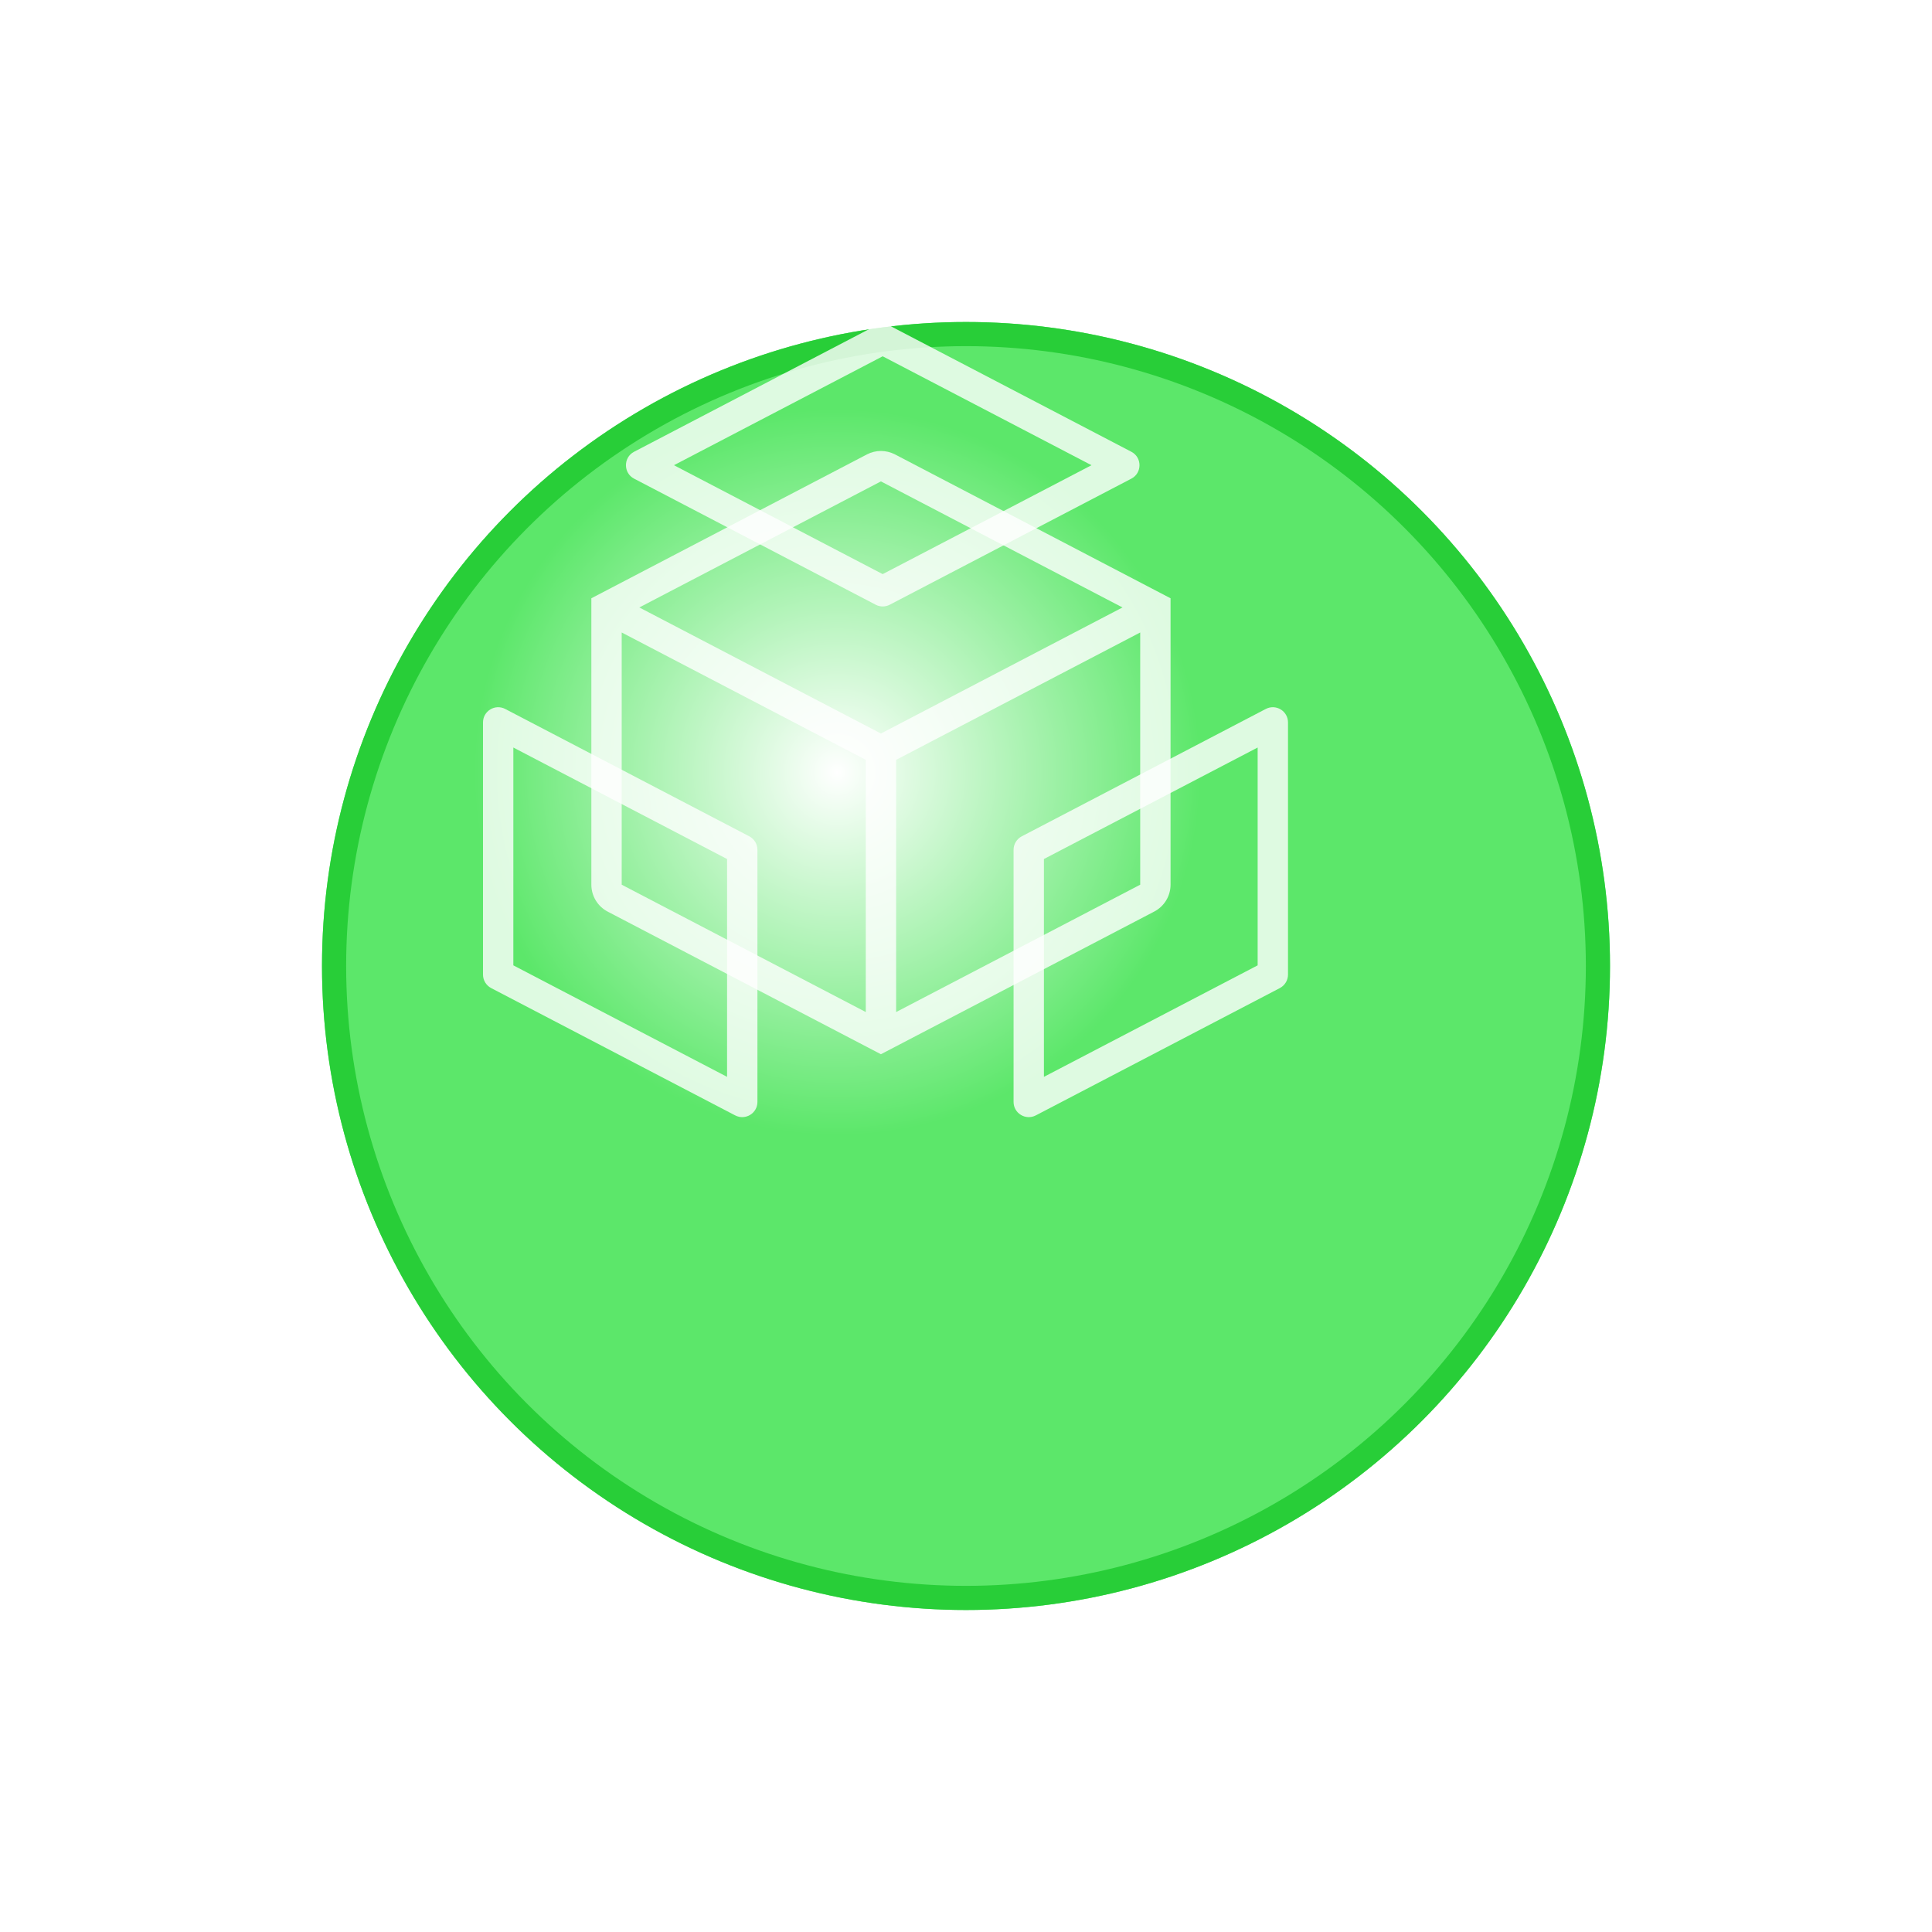 <svg width="24" height="24" viewBox="0 0 24 24" fill="none" xmlns="http://www.w3.org/2000/svg">
<g filter="url(#filter0_d_1096_4258)">
<circle cx="11" cy="9" r="8" fill="url(#paint0_radial_1096_4258)"/>
<circle cx="11" cy="9" r="7.85" stroke="#28CE38" stroke-width="0.3"/>
</g>
<path fill-rule="evenodd" clip-rule="evenodd" d="M10.769 5.645C10.878 5.588 11.008 5.588 11.118 5.645L14.541 7.432V10.99C14.541 11.13 14.463 11.259 14.338 11.324L10.943 13.096L7.548 11.324C7.424 11.259 7.346 11.13 7.346 10.99V7.432L10.769 5.645ZM13.944 7.546L10.943 5.98L7.942 7.546L10.943 9.112L13.944 7.546ZM14.164 7.857L11.132 9.439L11.132 12.572L14.164 10.99V7.857ZM10.755 12.572L10.755 9.439L7.723 7.857V10.99L10.755 12.572Z" fill="white" fill-opacity="0.8"/>
<path fill-rule="evenodd" clip-rule="evenodd" d="M10.965 4.426L8.372 5.779L10.965 7.132L13.559 5.779L10.965 4.426ZM13.879 5.946C13.879 5.946 13.879 5.946 13.879 5.946L13.879 5.946ZM11.053 4.046L14.054 5.612C14.189 5.682 14.189 5.876 14.054 5.946L11.053 7.512C10.998 7.541 10.933 7.541 10.878 7.512L7.877 5.946C7.742 5.876 7.742 5.682 7.877 5.612L10.878 4.046C10.933 4.017 10.998 4.017 11.053 4.046Z" fill="white" fill-opacity="0.8"/>
<path fill-rule="evenodd" clip-rule="evenodd" d="M15.623 9.286L12.968 10.671V13.377L15.623 11.992V9.286ZM16 8.974V12.107C16 12.177 15.961 12.241 15.899 12.274L12.867 13.856C12.741 13.921 12.591 13.83 12.591 13.689V10.556C12.591 10.486 12.63 10.422 12.693 10.389L15.724 8.807C15.85 8.741 16 8.833 16 8.974Z" fill="white" fill-opacity="0.8"/>
<path fill-rule="evenodd" clip-rule="evenodd" d="M9.032 13.377L9.032 10.671L6.377 9.286V11.992L9.032 13.377ZM9.133 13.856L6.101 12.274C6.039 12.241 6 12.177 6 12.107V8.974C6 8.833 6.15 8.741 6.276 8.807L9.308 10.389C9.37 10.422 9.409 10.486 9.409 10.556L9.409 13.689C9.409 13.83 9.259 13.921 9.133 13.856Z" fill="white" fill-opacity="0.8"/>
<defs>
<filter id="filter0_d_1096_4258" x="0" y="0" width="24" height="24" filterUnits="userSpaceOnUse" color-interpolation-filters="sRGB">
<feFlood flood-opacity="0" result="BackgroundImageFix"/>
<feColorMatrix in="SourceAlpha" type="matrix" values="0 0 0 0 0 0 0 0 0 0 0 0 0 0 0 0 0 0 127 0" result="hardAlpha"/>
<feOffset dx="1" dy="3"/>
<feGaussianBlur stdDeviation="2"/>
<feComposite in2="hardAlpha" operator="out"/>
<feColorMatrix type="matrix" values="0 0 0 0 0 0 0 0 0 0 0 0 0 0 0 0 0 0 0.15 0"/>
<feBlend mode="normal" in2="BackgroundImageFix" result="effect1_dropShadow_1096_4258"/>
<feBlend mode="normal" in="SourceGraphic" in2="effect1_dropShadow_1096_4258" result="shape"/>
</filter>
<radialGradient id="paint0_radial_1096_4258" cx="0" cy="0" r="1" gradientUnits="userSpaceOnUse" gradientTransform="translate(9.4 6.6) rotate(81.254) scale(10.522)">
<stop stop-color="white"/>
<stop offset="0.428" stop-color="#5CE76A"/>
</radialGradient>
</defs>
</svg>
